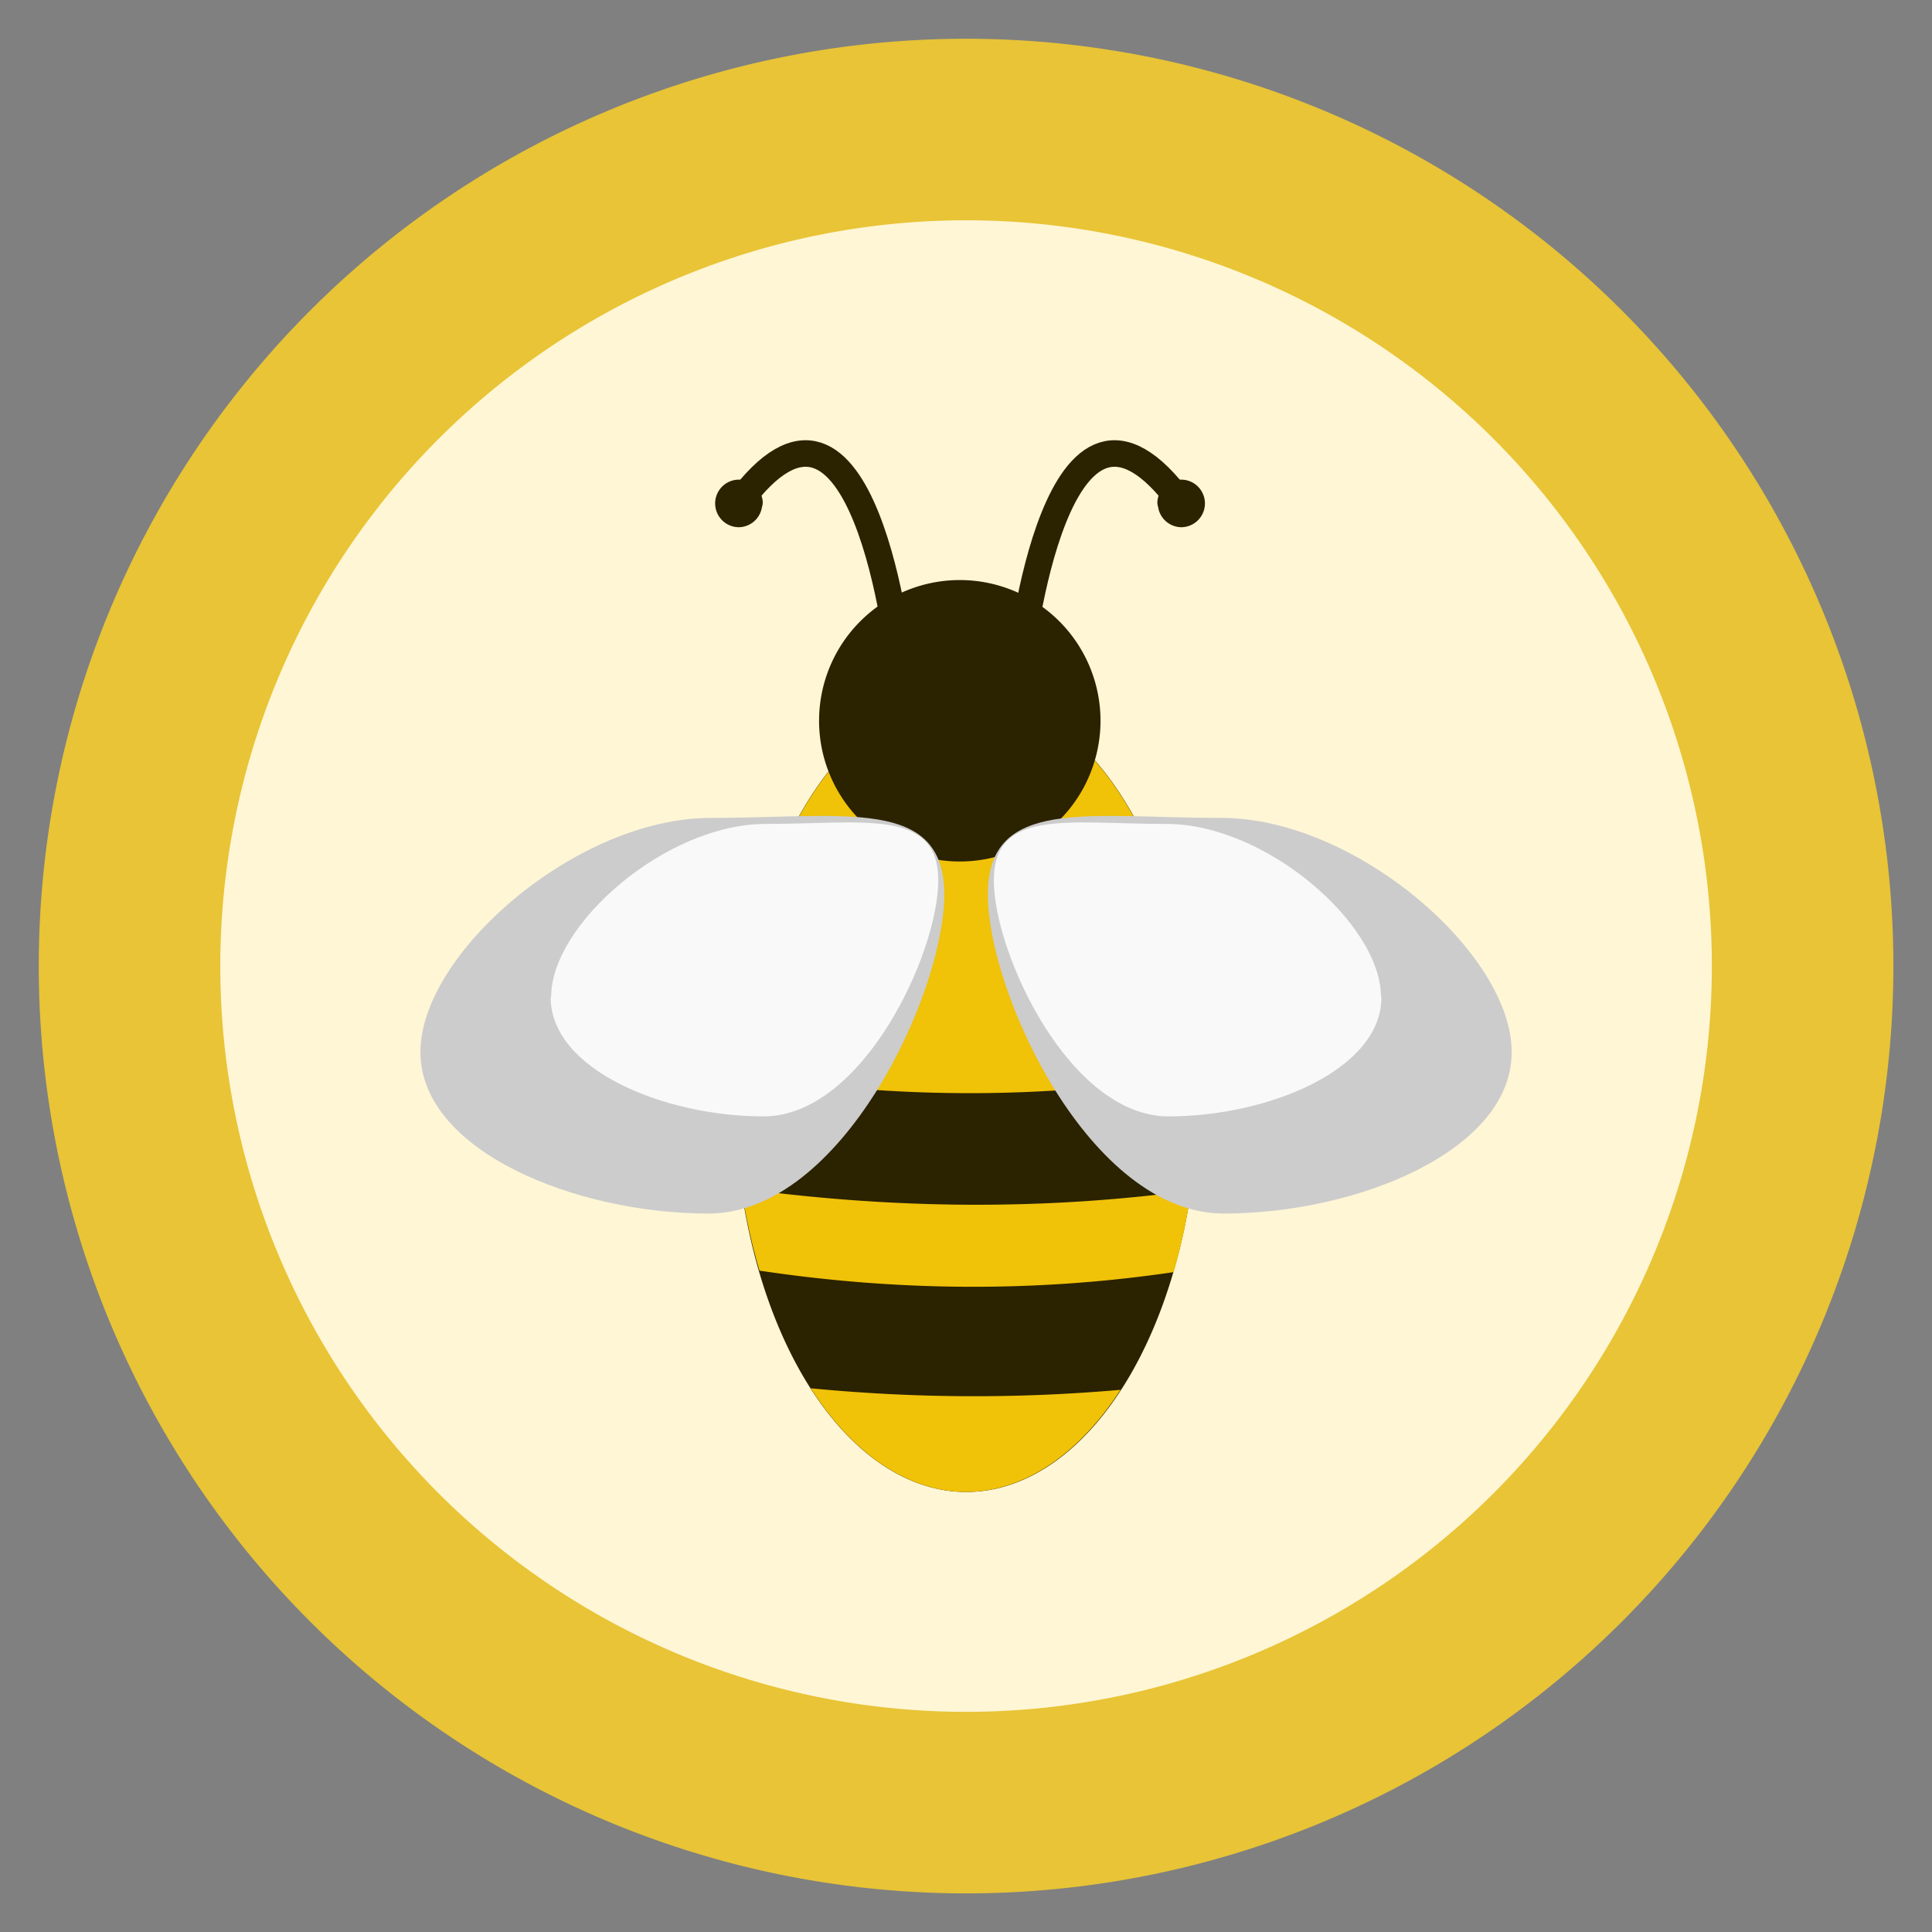 <?xml version="1.0" encoding="UTF-8" standalone="no"?>
<!-- Created with Inkscape (http://www.inkscape.org/) -->

<svg
   xmlns:dc="http://purl.org/dc/elements/1.1/"
   xmlns:cc="http://creativecommons.org/ns#"
   xmlns:rdf="http://www.w3.org/1999/02/22-rdf-syntax-ns#"
   xmlns:svg="http://www.w3.org/2000/svg"
   xmlns="http://www.w3.org/2000/svg"
   xmlns:sodipodi="http://sodipodi.sourceforge.net/DTD/sodipodi-0.dtd"
   xmlns:inkscape="http://www.inkscape.org/namespaces/inkscape"
   width="50"
   height="50"
   viewBox="0 0 13.229 13.229"
   version="1.1"
   id="svg8"
   inkscape:version="0.92.4 (5da689c313, 2019-01-14)"
   sodipodi:docname="bee-coin.svg">
  <rect x="0" y="0" width="13.229" height="13.229" fill="#808080" stroke="none"/>
  <defs
     id="defs2">
    <inkscape:path-effect
       effect="skeletal"
       id="path-effect905"
       is_visible="true"
       pattern="M 0,5 C 0,2.24 2.24,0 5,0 7.76,0 10,2.24 10,5 10,7.76 7.76,10 5,10 2.24,10 0,7.76 0,5 Z"
       copytype="single_stretched"
       prop_scale="0.014"
       scale_y_rel="false"
       spacing="0"
       normal_offset="0"
       tang_offset="0"
       prop_units="false"
       vertical_pattern="false"
       fuse_tolerance="0" />
  </defs>
  <sodipodi:namedview
     id="base"
     pagecolor="#ffffff"
     bordercolor="#666666"
     borderopacity="1.0"
     inkscape:pageopacity="0.0"
     inkscape:pageshadow="2"
     inkscape:zoom="11.313708"
     inkscape:cx="35.89085"
     inkscape:cy="12.149389"
     inkscape:document-units="mm"
     inkscape:current-layer="g926"
     showgrid="false"
     units="px"
     inkscape:snap-bbox="true"
     inkscape:bbox-nodes="true"
     inkscape:snap-bbox-midpoints="false"
     inkscape:snap-intersection-paths="true"
     inkscape:snap-global="false"
     inkscape:window-width="1920"
     inkscape:window-height="1001"
     inkscape:window-x="-9"
     inkscape:window-y="-9"
     inkscape:window-maximized="1" />
  <g
     inkscape:label="Layer 1"
     inkscape:groupmode="layer"
     id="layer1"
     transform="translate(0,-283.771)">
    <path
       style="opacity:1;fill:#fff6d5;fill-opacity:1;fill-rule:evenodd;stroke:#e8c436;stroke-width:1.243;stroke-linecap:round;stroke-linejoin:round;stroke-miterlimit:4;stroke-dasharray:none;stroke-dashoffset:2.65;stroke-opacity:1;paint-order:normal"
       id="path1030"
       sodipodi:type="arc"
       sodipodi:cx="6.6145835"
       sodipodi:cy="290.38541"
       sodipodi:rx="5.728271"
       sodipodi:ry="5.728271"
       sodipodi:start="6.277513"
       sodipodi:end="6.2766752"
       sodipodi:open="true"
       d="m 12.343,290.353 a 5.728,5.728 0 0 1 -5.694,5.761 5.728,5.728 0 0 1 -5.762,-5.693 5.728,5.728 0 0 1 5.692,-5.763 5.728,5.728 0 0 1 5.764,5.691" />
  </g>
  <g
     inkscape:groupmode="layer"
     id="layer2"
     inkscape:label="Layer 2"
     transform="translate(0,7.938)">
    <g
       id="g1015"
       transform="matrix(3.429,0,0,3.429,-0.19,-11.678)">
      <g
         transform="translate(0.149,0.281)"
         id="g926">
        <path
           inkscape:connector-curvature="0"
           id="path875"
           d="M 2.299,2.991 A 0.463,0.798 0 0 1 1.836,3.789 0.463,0.798 0 0 1 1.373,2.991 0.463,0.798 0 0 1 1.836,2.194 0.463,0.798 0 0 1 2.299,2.991 Z"
           style="opacity:1;fill:#2b2200;fill-opacity:1;fill-rule:evenodd;stroke:none;stroke-width:0.529;stroke-linecap:round;stroke-linejoin:round;stroke-miterlimit:4;stroke-dasharray:none;stroke-dashoffset:2.65;stroke-opacity:1;paint-order:normal" />
        <path
           style="opacity:1;fill:#f0c208;fill-opacity:1;fill-rule:evenodd;stroke:none;stroke-width:0.529;stroke-linecap:round;stroke-linejoin:round;stroke-miterlimit:4;stroke-dasharray:none;stroke-dashoffset:2.65;stroke-opacity:1;paint-order:normal"
           d="M 1.836,2.194 A 0.463,0.798 0 0 0 1.374,2.953 c 0.314,0.053 0.622,0.052 0.924,0.002 A 0.463,0.798 0 0 0 1.836,2.194 Z M 1.387,3.183 a 0.463,0.798 0 0 0 0.036,0.164 c 0.28,0.042 0.556,0.043 0.827,0.003 a 0.463,0.798 0 0 0 0.035,-0.163 c -0.297,0.04 -0.597,0.037 -0.898,-0.004 z m 0.139,0.4 a 0.463,0.798 0 0 0 0.31,0.206 0.463,0.798 0 0 0 0.308,-0.204 c -0.205,0.018 -0.411,0.017 -0.618,-0.003 z"
           id="path836"
           inkscape:connector-curvature="0" />
      </g>
      <g
         transform="translate(0.145,0.339)"
         id="g995">
        <path
           style="opacity:1;fill:#2b2200;fill-opacity:1;fill-rule:evenodd;stroke:none;stroke-width:0.529;stroke-linecap:round;stroke-linejoin:round;stroke-miterlimit:4;stroke-dasharray:none;stroke-dashoffset:2.65;stroke-opacity:1;paint-order:normal"
           d="M 2.108,2.191 A 0.281,0.281 0 0 1 1.827,2.472 0.281,0.281 0 0 1 1.546,2.191 0.281,0.281 0 0 1 1.827,1.91 0.281,0.281 0 0 1 2.108,2.191 Z"
           id="path840"
           inkscape:connector-curvature="0" />
        <g
           id="g944"
           transform="translate(-0.004)">
          <path
             style="fill:none;stroke:#2b2200;stroke-width:0.053;stroke-linecap:round;stroke-linejoin:miter;stroke-miterlimit:4;stroke-dasharray:none;stroke-opacity:1"
             d="m 1.711,2.073 c 0,0 -0.07,-0.661 -0.322,-0.316"
             id="path907"
             inkscape:connector-curvature="0" />
          <path
             d="m 1.41,1.757 a 0.021,0.021 0 0 1 -0.02,0.021 0.021,0.021 0 0 1 -0.021,-0.02 0.021,0.021 0 0 1 0.02,-0.022 0.021,0.021 0 0 1 0.022,0.019 l -0.021,0.002 z"
             sodipodi:end="6.2028653"
             sodipodi:start="0"
             sodipodi:ry="0.020823926"
             sodipodi:rx="0.020823926"
             sodipodi:cy="1.7570649"
             sodipodi:cx="1.3896493"
             sodipodi:type="arc"
             id="path931"
             style="opacity:1;fill:none;fill-opacity:1;fill-rule:evenodd;stroke:#2b2200;stroke-width:0.053;stroke-linecap:round;stroke-linejoin:round;stroke-miterlimit:4;stroke-dasharray:none;stroke-dashoffset:2.65;stroke-opacity:1;paint-order:normal" />
        </g>
        <g
           id="g950"
           transform="matrix(-1,0,0,1,3.659,0)">
          <path
             inkscape:connector-curvature="0"
             id="path946"
             d="m 1.711,2.073 c 0,0 -0.07,-0.661 -0.322,-0.316"
             style="fill:none;stroke:#2b2200;stroke-width:0.053;stroke-linecap:round;stroke-linejoin:miter;stroke-miterlimit:4;stroke-dasharray:none;stroke-opacity:1" />
          <path
             style="opacity:1;fill:none;fill-opacity:1;fill-rule:evenodd;stroke:#2b2200;stroke-width:0.053;stroke-linecap:round;stroke-linejoin:round;stroke-miterlimit:4;stroke-dasharray:none;stroke-dashoffset:2.65;stroke-opacity:1;paint-order:normal"
             id="path948"
             sodipodi:type="arc"
             sodipodi:cx="1.3896493"
             sodipodi:cy="1.7570649"
             sodipodi:rx="0.020823926"
             sodipodi:ry="0.020823926"
             sodipodi:start="0"
             sodipodi:end="6.2028653"
             d="m 1.41,1.757 a 0.021,0.021 0 0 1 -0.02,0.021 0.021,0.021 0 0 1 -0.021,-0.02 0.021,0.021 0 0 1 0.02,-0.022 0.021,0.021 0 0 1 0.022,0.019 l -0.021,0.002 z" />
        </g>
      </g>
      <g
         transform="translate(0.165,0.342)"
         id="g897">
        <g
           id="g889"
           transform="translate(-0.082,0.047)">
          <path
             sodipodi:nodetypes="sssss"
             inkscape:connector-curvature="0"
             id="path842"
             d="m 2.991,2.803 c 0,0.196 -0.308,0.322 -0.575,0.322 -0.267,0 -0.471,-0.44 -0.471,-0.637 -1e-7,-0.196 0.2,-0.153 0.467,-0.153 0.267,0 0.579,0.271 0.579,0.467 z"
             style="opacity:1;fill:#cccccc;fill-opacity:1;fill-rule:evenodd;stroke:none;stroke-width:0.529;stroke-linecap:round;stroke-linejoin:round;stroke-miterlimit:4;stroke-dasharray:none;stroke-dashoffset:2.65;stroke-opacity:1;paint-order:normal" />
          <path
             style="opacity:1;fill:#f9f9f9;fill-opacity:1;fill-rule:evenodd;stroke:none;stroke-width:0.391;stroke-linecap:round;stroke-linejoin:round;stroke-miterlimit:4;stroke-dasharray:none;stroke-dashoffset:2.65;stroke-opacity:1;paint-order:normal"
             d="m 2.731,2.693 c 0,0.145 -0.227,0.238 -0.425,0.238 -0.198,0 -0.349,-0.326 -0.349,-0.471 0,-0.145 0.148,-0.113 0.345,-0.113 0.198,0 0.428,0.2 0.428,0.345 z"
             id="path847"
             inkscape:connector-curvature="0"
             sodipodi:nodetypes="sssss" />
        </g>
        <g
           id="g885"
           transform="translate(-0.041,0.047)">
          <path
             style="opacity:1;fill:#cccccc;fill-opacity:1;fill-rule:evenodd;stroke:none;stroke-width:0.529;stroke-linecap:round;stroke-linejoin:round;stroke-miterlimit:4;stroke-dasharray:none;stroke-dashoffset:2.65;stroke-opacity:1;paint-order:normal"
             d="m 0.771,2.803 c 0,0.196 0.308,0.322 0.575,0.322 0.267,0 0.471,-0.44 0.471,-0.637 10e-8,-0.196 -0.2,-0.153 -0.467,-0.153 -0.267,0 -0.579,0.271 -0.579,0.467 z"
             id="path851"
             inkscape:connector-curvature="0"
             sodipodi:nodetypes="sssss" />
          <path
             sodipodi:nodetypes="sssss"
             inkscape:connector-curvature="0"
             id="path853"
             d="m 1.031,2.693 c 0,0.145 0.227,0.238 0.425,0.238 0.198,0 0.349,-0.326 0.349,-0.471 0,-0.145 -0.148,-0.113 -0.345,-0.113 -0.198,0 -0.428,0.2 -0.428,0.345 z"
             style="opacity:1;fill:#f9f9f9;fill-opacity:1;fill-rule:evenodd;stroke:none;stroke-width:0.391;stroke-linecap:round;stroke-linejoin:round;stroke-miterlimit:4;stroke-dasharray:none;stroke-dashoffset:2.65;stroke-opacity:1;paint-order:normal" />
        </g>
      </g>
    </g>
  </g>
</svg>
